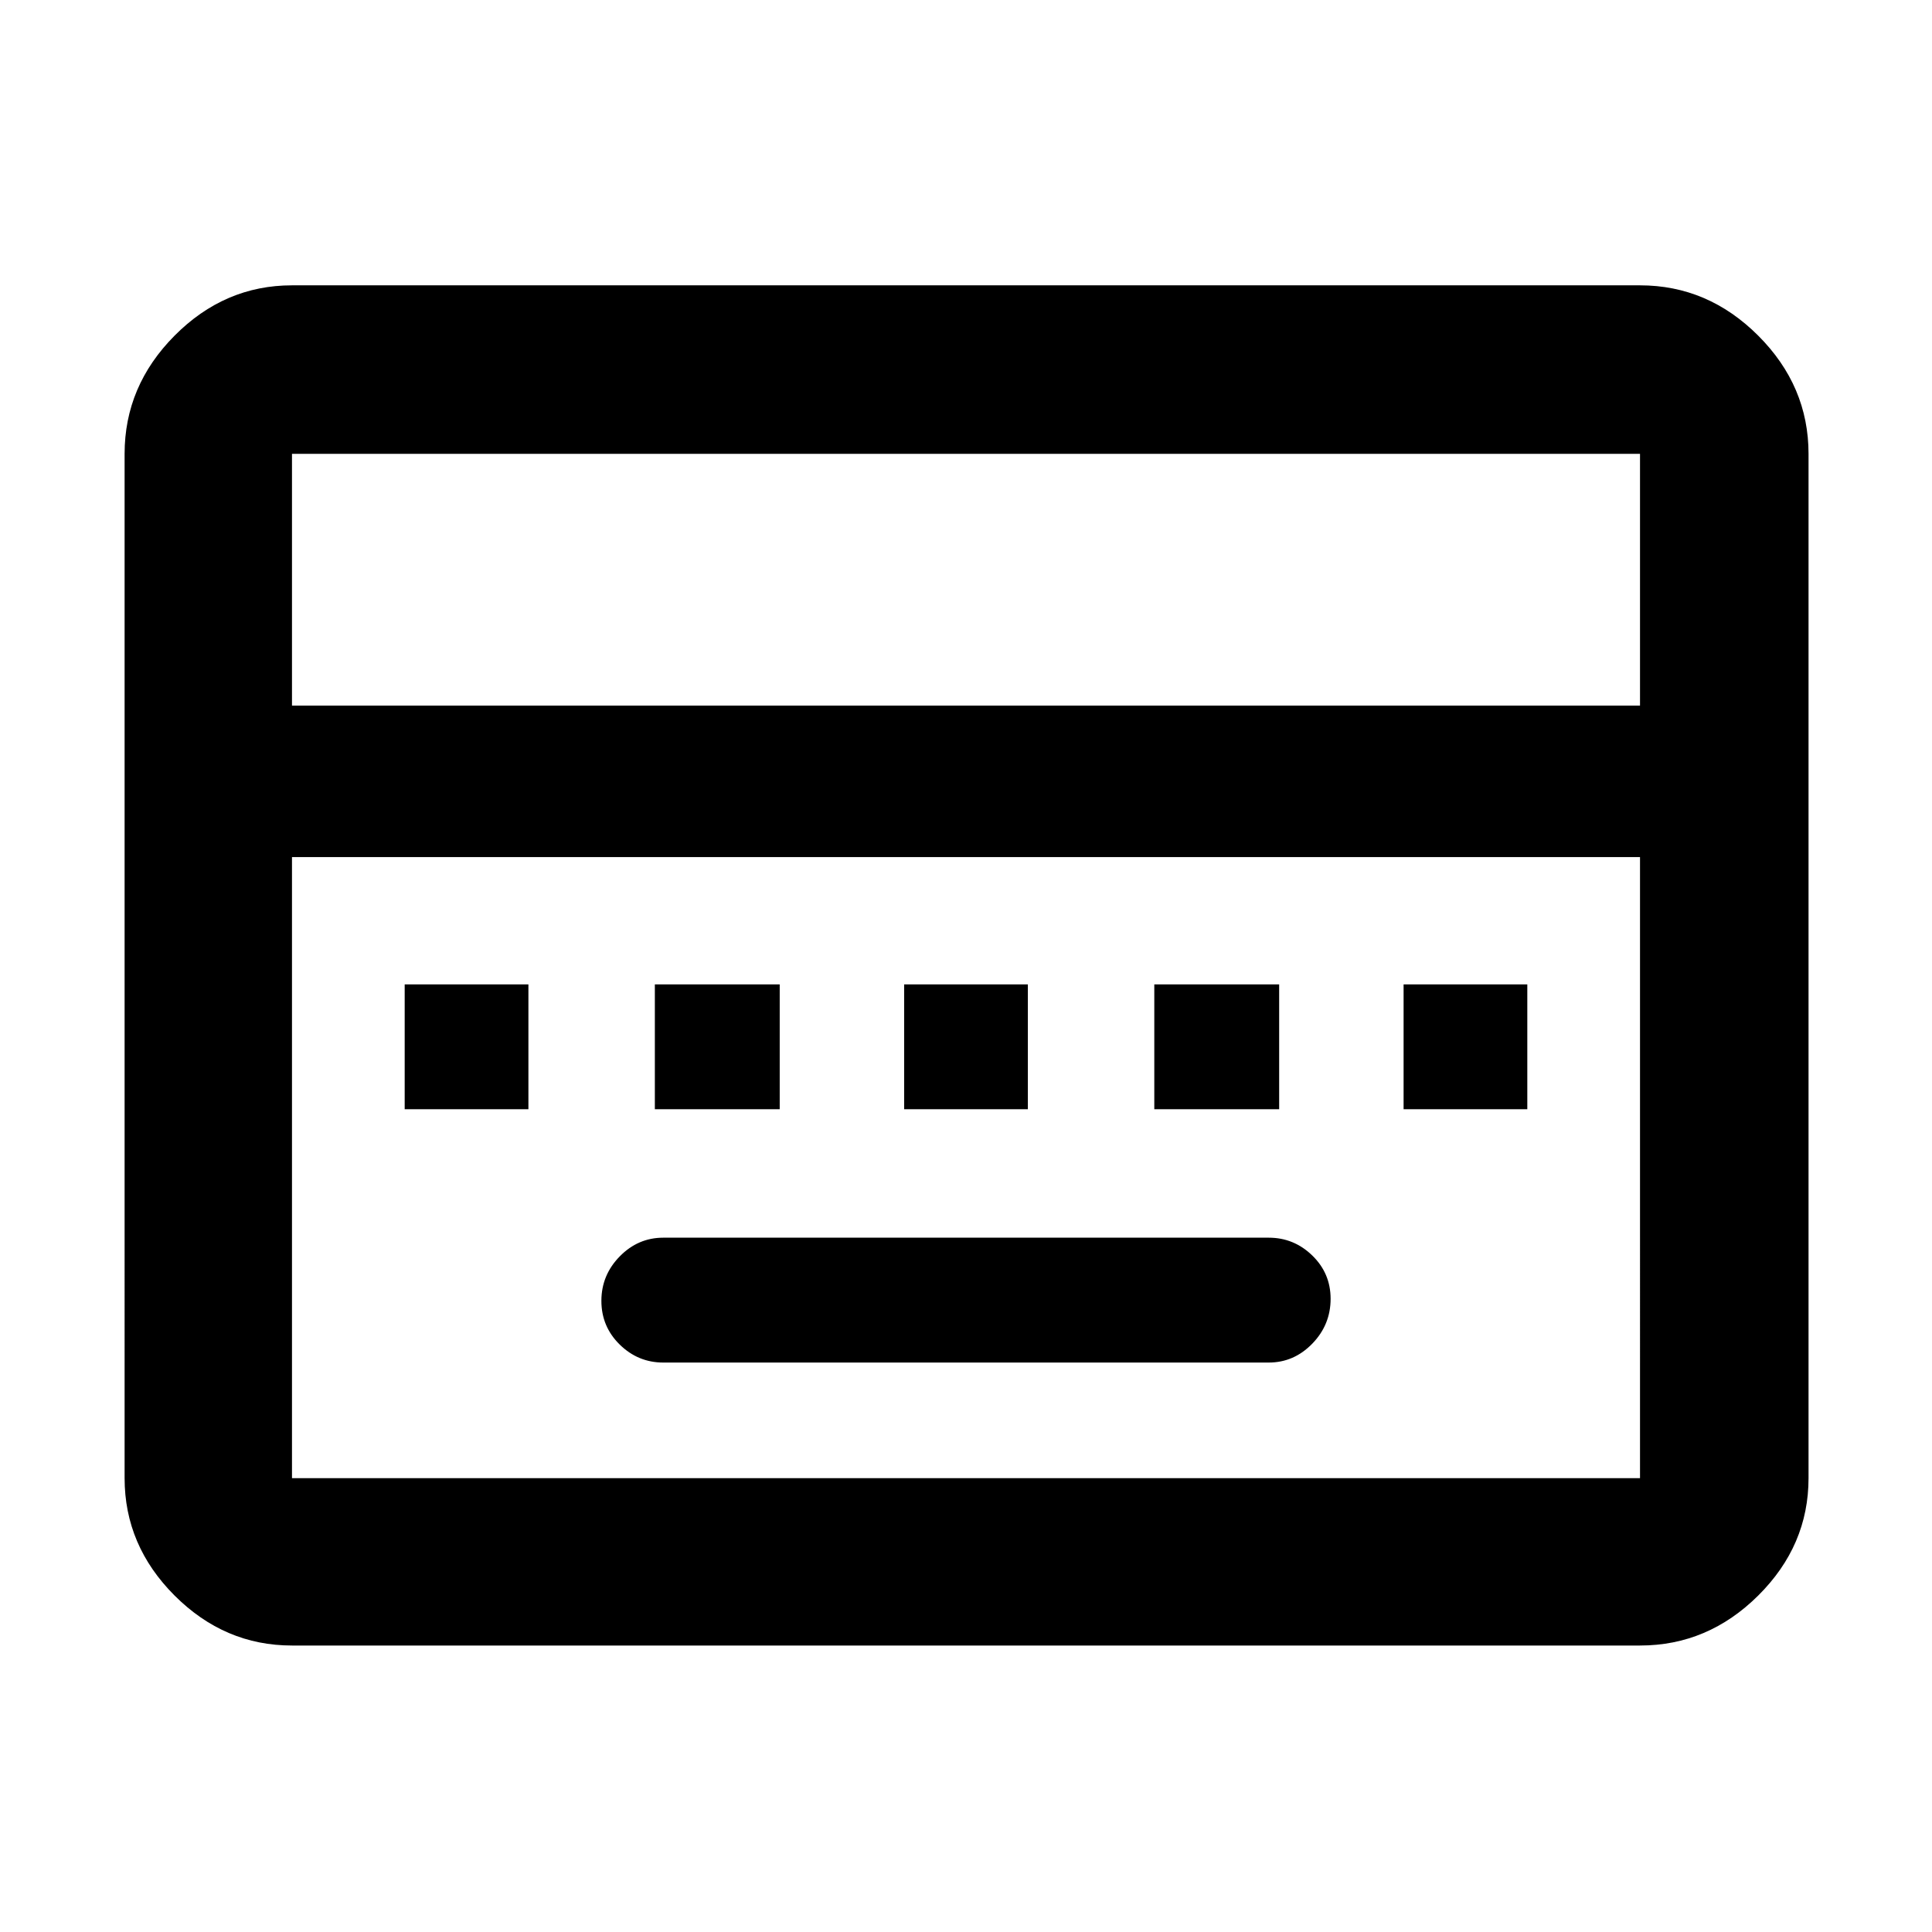 <svg xmlns="http://www.w3.org/2000/svg" height="48" viewBox="0 96 960 960" width="48"><path d="M329.565 773.043h300.87q12.514 0 21.626-9.381 9.113-9.381 9.113-22.291 0-12.671-9.113-21.521-9.112-8.85-21.626-8.85h-300.87q-12.514 0-21.626 9.298-9.113 9.298-9.113 22.087t9.113 21.724q9.112 8.934 21.626 8.934ZM201.087 647.174h61.478V585.13h-61.478v62.044Zm124.304 0h62.044V585.13h-62.044v62.044Zm123.87 0h61.478V585.13h-61.478v62.044Zm124.304 0h62.044V585.13h-62.044v62.044Zm123.87 0h61.478V585.13h-61.478v62.044ZM145.087 913.652q-33.501 0-58.338-24.836-24.836-24.837-24.836-58.338V321.522q0-33.734 24.836-58.737 24.837-25.003 58.338-25.003h669.826q33.734 0 58.737 25.003 25.002 25.003 25.002 58.737v508.956q0 33.501-25.002 58.338-25.003 24.836-58.737 24.836H145.087Zm0-467.043h669.826V321.522H145.087v125.087Zm0 383.869h669.826V521.87H145.087v308.608Zm0 0V521.87v308.608Z"/></svg>